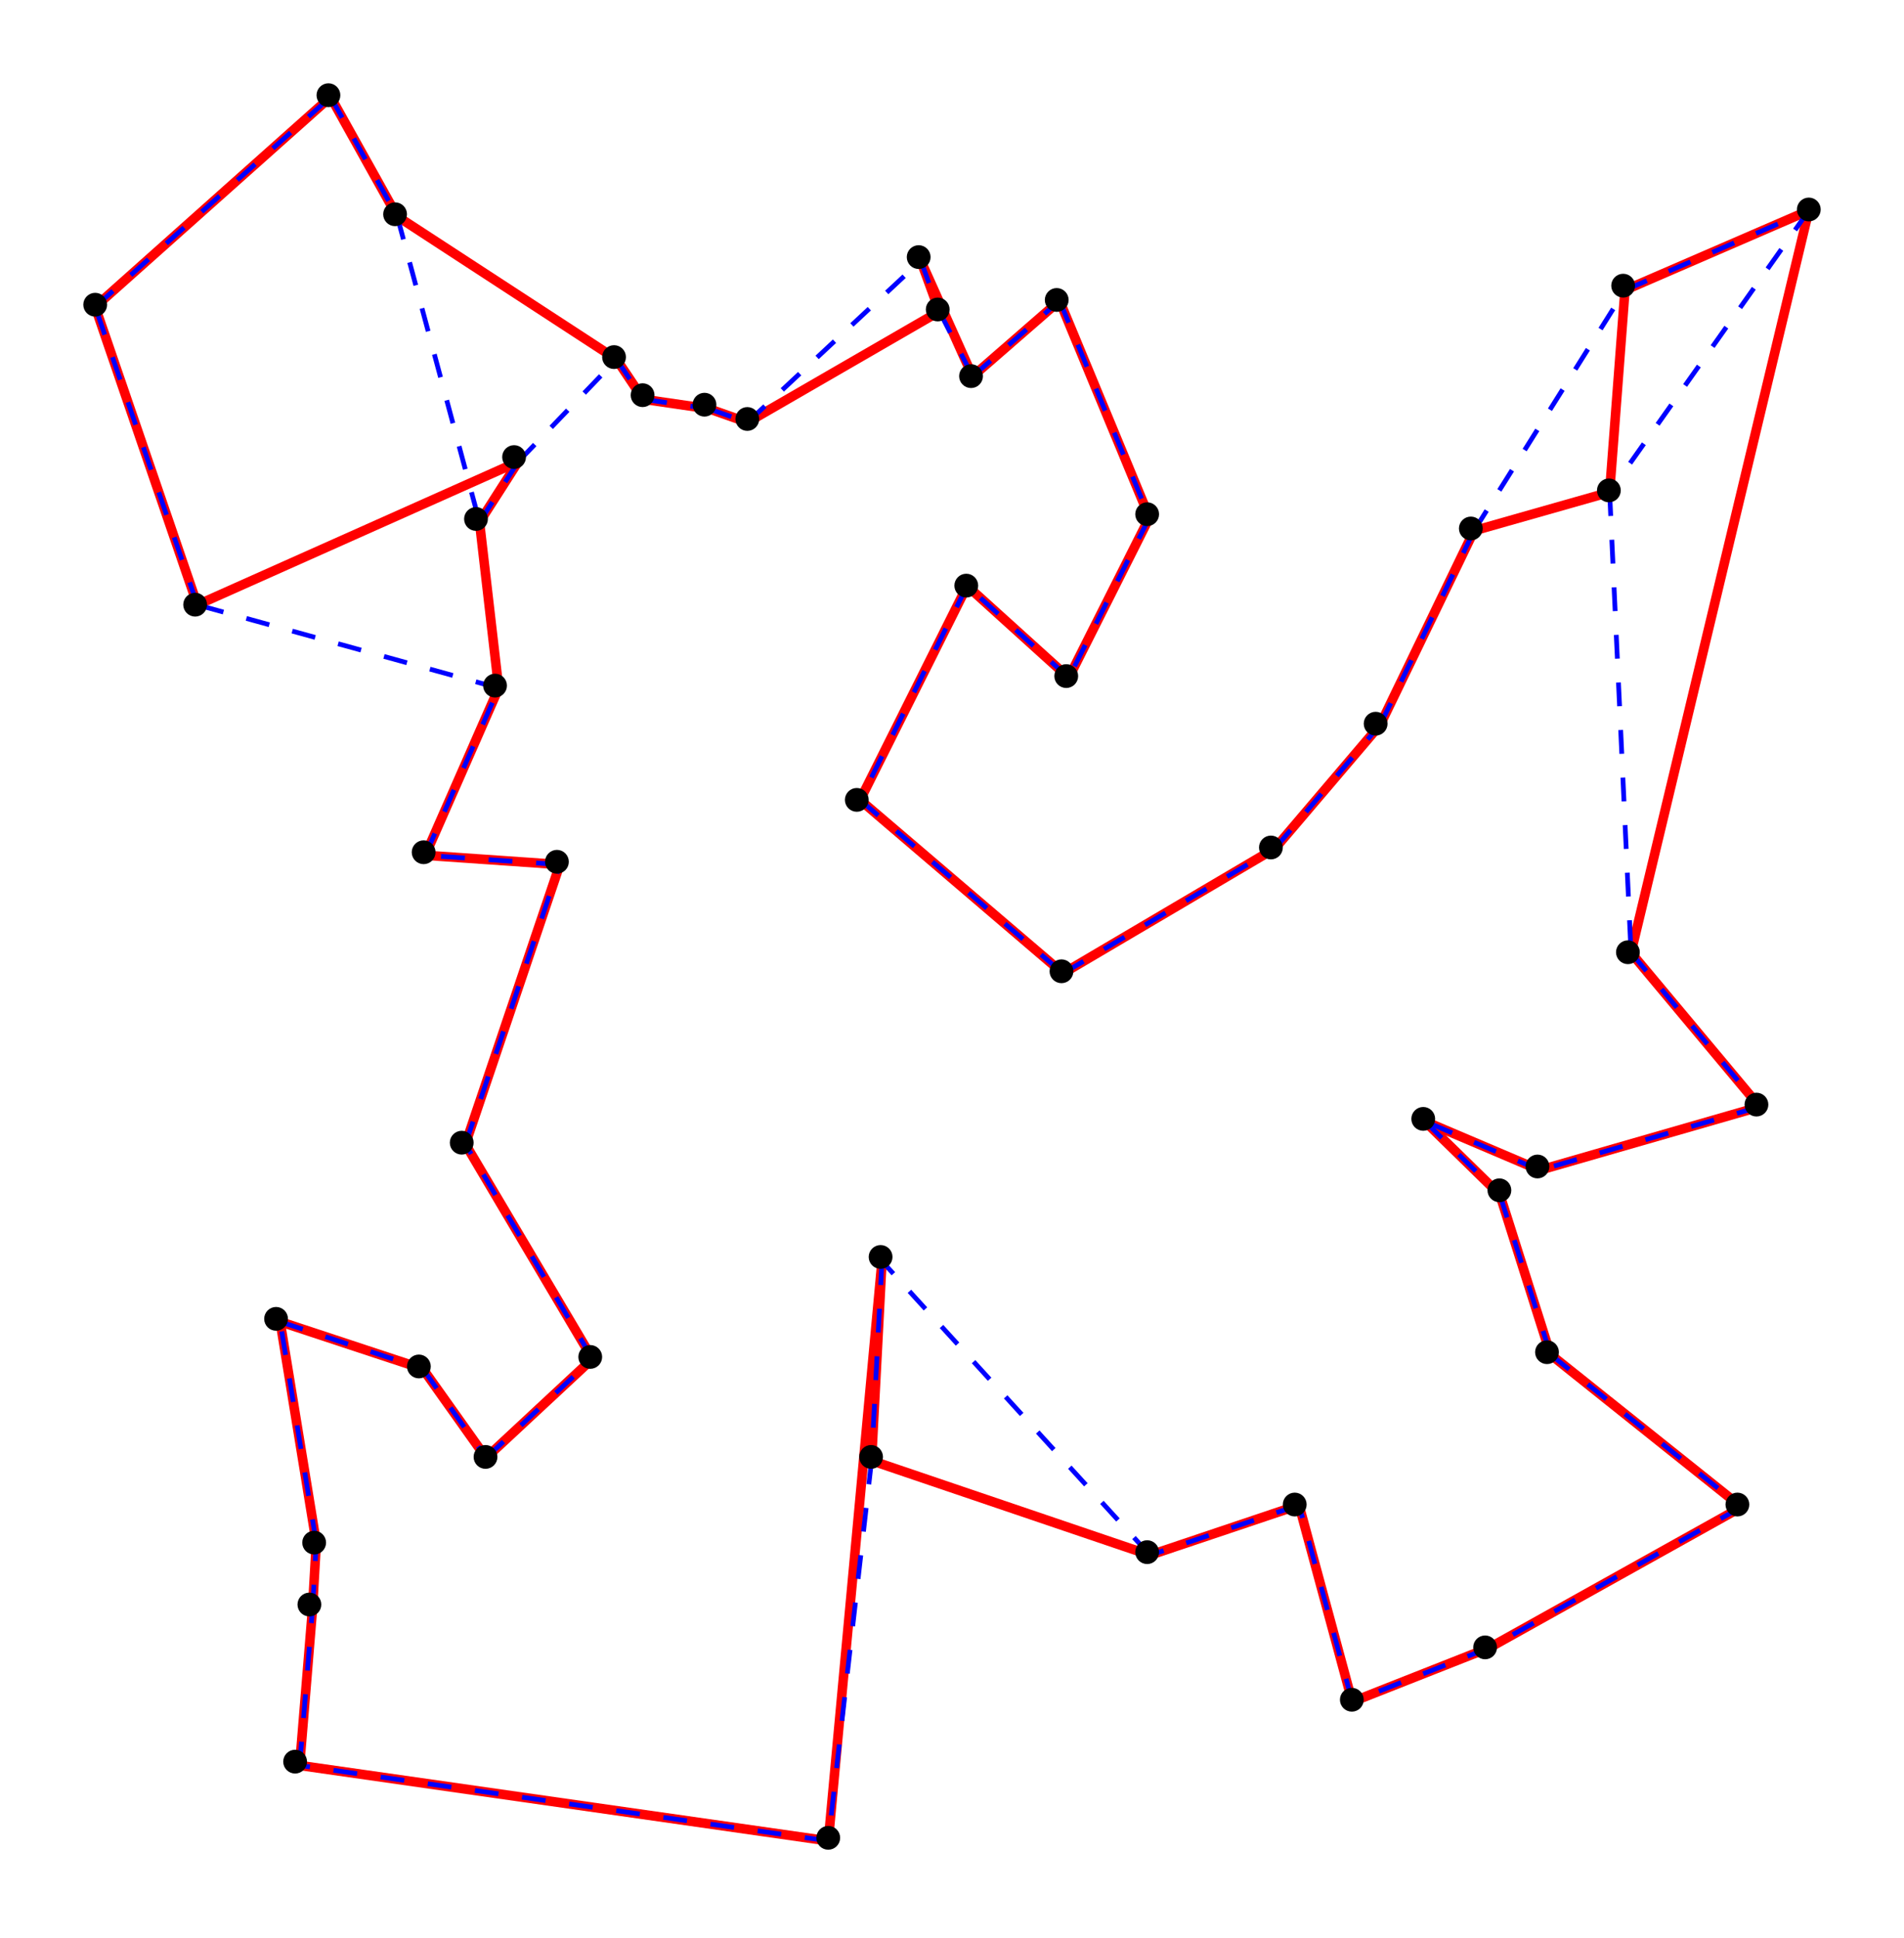 <?xml version="1.0" encoding="UTF-8" standalone="yes"?>
<!DOCTYPE svg PUBLIC "-//W3C//DTD SVG 1.0//EN" "http://www.w3.org/TR/2001/REC-SVG-20010904/DTD/svg10.dtd">
<svg height="407" width="400" xmlns="http://www.w3.org/2000/svg" xmlns:svg="http://www.w3.org/2000/svg" xmlns:xlink="http://www.w3.org/1999/xlink">
	<g id="paths1" style="fill: red; stroke: red; stroke-width: 2">
		<line id="1_0" x1="66.45" x2="65.658" y1="324.052" y2="337.844" />
		<line id="1_1" x1="65.658" x2="62.948" y1="337.844" y2="370.797" />
		<line id="1_2" x1="62.948" x2="174.017" y1="370.797" y2="386.65" />
		<line id="1_3" x1="174.017" x2="185.29" y1="386.65" y2="264.894" />
		<line id="1_4" x1="185.29" x2="183.096" y1="264.894" y2="306.773" />
		<line id="1_5" x1="183.096" x2="241.598" y1="306.773" y2="326.629" />
		<line id="1_6" x1="241.598" x2="272.901" y1="326.629" y2="316.108" />
		<line id="1_7" x1="272.901" x2="284.09" y1="316.108" y2="357.424" />
		<line id="1_8" x1="284.09" x2="312.946" y1="357.424" y2="346.041" />
		<line id="1_9" x1="312.946" x2="365.86" y1="346.041" y2="316.527" />
		<line id="1_10" x1="365.86" x2="325.743" y1="316.527" y2="284.497" />
		<line id="1_11" x1="325.743" x2="315.105" y1="284.497" y2="250.934" />
		<line id="1_12" x1="315.105" x2="299.322" y1="250.934" y2="235.5" />
		<line id="1_13" x1="299.322" x2="323.476" y1="235.5" y2="245.769" />
		<line id="1_14" x1="323.476" x2="369.698" y1="245.769" y2="232.456" />
		<line id="1_15" x1="369.698" x2="342.653" y1="232.456" y2="200.091" />
		<line id="1_16" x1="342.653" x2="380" y1="200.091" y2="44.22" />
		<line id="1_17" x1="380" x2="341.382" y1="44.22" y2="60.935" />
		<line id="1_18" x1="341.382" x2="338.156" y1="60.935" y2="103.378" />
		<line id="1_19" x1="338.156" x2="309.672" y1="103.378" y2="111.467" />
		<line id="1_20" x1="309.672" x2="289.991" y1="111.467" y2="152.172" />
		<line id="1_21" x1="289.991" x2="267.888" y1="152.172" y2="178.151" />
		<line id="1_22" x1="267.888" x2="223.321" y1="178.151" y2="204.429" />
		<line id="1_23" x1="223.321" x2="180.697" y1="204.429" y2="168.025" />
		<line id="1_24" x1="180.697" x2="203.184" y1="168.025" y2="123.054" />
		<line id="1_25" x1="203.184" x2="224.532" y1="123.054" y2="142.358" />
		<line id="1_26" x1="224.532" x2="241.478" y1="142.358" y2="108.687" />
		<line id="1_27" x1="241.478" x2="222.601" y1="108.687" y2="63.152" />
		<line id="1_28" x1="222.601" x2="204.336" y1="63.152" y2="79.041" />
		<line id="1_29" x1="204.336" x2="193.446" y1="79.041" y2="54.752" />
		<line id="1_30" x1="193.446" x2="197.355" y1="54.752" y2="65.405" />
		<line id="1_31" x1="197.355" x2="157.034" y1="65.405" y2="88.711" />
		<line id="1_32" x1="157.034" x2="148.927" y1="88.711" y2="85.86" />
		<line id="1_33" x1="148.927" x2="135.147" y1="85.86" y2="83.858" />
		<line id="1_34" x1="135.147" x2="129.534" y1="83.858" y2="75.483" />
		<line id="1_35" x1="129.534" x2="83.456" y1="75.483" y2="45.442" />
		<line id="1_36" x1="83.456" x2="69.46" y1="45.442" y2="20.35" />
		<line id="1_37" x1="69.46" x2="20" y1="20.35" y2="64.434" />
		<line id="1_38" x1="20" x2="41.468" y1="64.434" y2="127.044" />
		<line id="1_39" x1="41.468" x2="108.87" y1="127.044" y2="96.968" />
		<line id="1_40" x1="108.87" x2="100.738" y1="96.968" y2="109.657" />
		<line id="1_41" x1="100.738" x2="104.768" y1="109.657" y2="144.527" />
		<line id="1_42" x1="104.768" x2="89.345" y1="144.527" y2="179.636" />
		<line id="1_43" x1="89.345" x2="117.613" y1="179.636" y2="181.59" />
		<line id="1_44" x1="117.613" x2="97.776" y1="181.59" y2="240.305" />
		<line id="1_45" x1="97.776" x2="124.473" y1="240.305" y2="285.384" />
		<line id="1_46" x1="124.473" x2="102.117" y1="285.384" y2="306.186" />
		<line id="1_47" x1="102.117" x2="88.841" y1="306.186" y2="287.505" />
		<line id="1_48" x1="88.841" x2="58.858" y1="287.505" y2="277.607" />
		<line id="1_49" x1="58.858" x2="66.45" y1="277.607" y2="324.052" />
	</g>
	<g id="paths2" style="stroke-dasharray: 5, 5; fill: blue; stroke: blue; stroke-width: 1">
		<line id="2_0" x1="100.738" x2="108.87" y1="109.657" y2="96.968" />
		<line id="2_1" x1="108.87" x2="129.534" y1="96.968" y2="75.483" />
		<line id="2_2" x1="129.534" x2="135.147" y1="75.483" y2="83.858" />
		<line id="2_3" x1="135.147" x2="148.927" y1="83.858" y2="85.86" />
		<line id="2_4" x1="148.927" x2="157.034" y1="85.86" y2="88.711" />
		<line id="2_5" x1="157.034" x2="193.446" y1="88.711" y2="54.752" />
		<line id="2_6" x1="193.446" x2="197.355" y1="54.752" y2="65.405" />
		<line id="2_7" x1="197.355" x2="204.336" y1="65.405" y2="79.041" />
		<line id="2_8" x1="204.336" x2="222.601" y1="79.041" y2="63.152" />
		<line id="2_9" x1="222.601" x2="241.478" y1="63.152" y2="108.687" />
		<line id="2_10" x1="241.478" x2="224.532" y1="108.687" y2="142.358" />
		<line id="2_11" x1="224.532" x2="203.184" y1="142.358" y2="123.054" />
		<line id="2_12" x1="203.184" x2="180.697" y1="123.054" y2="168.025" />
		<line id="2_13" x1="180.697" x2="223.321" y1="168.025" y2="204.429" />
		<line id="2_14" x1="223.321" x2="267.888" y1="204.429" y2="178.151" />
		<line id="2_15" x1="267.888" x2="289.991" y1="178.151" y2="152.172" />
		<line id="2_16" x1="289.991" x2="309.672" y1="152.172" y2="111.467" />
		<line id="2_17" x1="309.672" x2="341.382" y1="111.467" y2="60.935" />
		<line id="2_18" x1="341.382" x2="380" y1="60.935" y2="44.22" />
		<line id="2_19" x1="380" x2="338.156" y1="44.22" y2="103.378" />
		<line id="2_20" x1="338.156" x2="342.653" y1="103.378" y2="200.091" />
		<line id="2_21" x1="342.653" x2="369.698" y1="200.091" y2="232.456" />
		<line id="2_22" x1="369.698" x2="323.476" y1="232.456" y2="245.769" />
		<line id="2_23" x1="323.476" x2="299.322" y1="245.769" y2="235.5" />
		<line id="2_24" x1="299.322" x2="315.105" y1="235.5" y2="250.934" />
		<line id="2_25" x1="315.105" x2="325.743" y1="250.934" y2="284.497" />
		<line id="2_26" x1="325.743" x2="365.86" y1="284.497" y2="316.527" />
		<line id="2_27" x1="365.86" x2="312.946" y1="316.527" y2="346.041" />
		<line id="2_28" x1="312.946" x2="284.09" y1="346.041" y2="357.424" />
		<line id="2_29" x1="284.09" x2="272.901" y1="357.424" y2="316.108" />
		<line id="2_30" x1="272.901" x2="241.598" y1="316.108" y2="326.629" />
		<line id="2_31" x1="241.598" x2="185.29" y1="326.629" y2="264.894" />
		<line id="2_32" x1="185.29" x2="183.096" y1="264.894" y2="306.773" />
		<line id="2_33" x1="183.096" x2="174.017" y1="306.773" y2="386.65" />
		<line id="2_34" x1="174.017" x2="62.948" y1="386.65" y2="370.797" />
		<line id="2_35" x1="62.948" x2="65.658" y1="370.797" y2="337.844" />
		<line id="2_36" x1="65.658" x2="66.45" y1="337.844" y2="324.052" />
		<line id="2_37" x1="66.45" x2="58.858" y1="324.052" y2="277.607" />
		<line id="2_38" x1="58.858" x2="88.841" y1="277.607" y2="287.505" />
		<line id="2_39" x1="88.841" x2="102.117" y1="287.505" y2="306.186" />
		<line id="2_40" x1="102.117" x2="124.473" y1="306.186" y2="285.384" />
		<line id="2_41" x1="124.473" x2="97.776" y1="285.384" y2="240.305" />
		<line id="2_42" x1="97.776" x2="117.613" y1="240.305" y2="181.59" />
		<line id="2_43" x1="117.613" x2="89.345" y1="181.59" y2="179.636" />
		<line id="2_44" x1="89.345" x2="104.768" y1="179.636" y2="144.527" />
		<line id="2_45" x1="104.768" x2="41.468" y1="144.527" y2="127.044" />
		<line id="2_46" x1="41.468" x2="20" y1="127.044" y2="64.434" />
		<line id="2_47" x1="20" x2="69.46" y1="64.434" y2="20.35" />
		<line id="2_48" x1="69.46" x2="83.456" y1="20.35" y2="45.442" />
		<line id="2_49" x1="83.456" x2="100.738" y1="45.442" y2="109.657" />
	</g>
	<g id="cities" style="fill: black; stroke: black">
		<circle cx="100" cy="109" id="city_0" r="2" />
		<circle cx="272" cy="316" id="city_1" r="2" />
		<circle cx="284" cy="357" id="city_2" r="2" />
		<circle cx="174" cy="386" id="city_3" r="2" />
		<circle cx="124" cy="285" id="city_4" r="2" />
		<circle cx="289" cy="152" id="city_5" r="2" />
		<circle cx="222" cy="63" id="city_6" r="2" />
		<circle cx="267" cy="178" id="city_7" r="2" />
		<circle cx="193" cy="54" id="city_8" r="2" />
		<circle cx="148" cy="85" id="city_9" r="2" />
		<circle cx="135" cy="83" id="city_10" r="2" />
		<circle cx="325" cy="284" id="city_11" r="2" />
		<circle cx="342" cy="200" id="city_12" r="2" />
		<circle cx="241" cy="326" id="city_13" r="2" />
		<circle cx="309" cy="111" id="city_14" r="2" />
		<circle cx="117" cy="181" id="city_15" r="2" />
		<circle cx="224" cy="142" id="city_16" r="2" />
		<circle cx="365" cy="316" id="city_17" r="2" />
		<circle cx="108" cy="96" id="city_18" r="2" />
		<circle cx="223" cy="204" id="city_19" r="2" />
		<circle cx="197" cy="65" id="city_20" r="2" />
		<circle cx="89" cy="179" id="city_21" r="2" />
		<circle cx="65" cy="337" id="city_22" r="2" />
		<circle cx="62" cy="370" id="city_23" r="2" />
		<circle cx="104" cy="144" id="city_24" r="2" />
		<circle cx="341" cy="60" id="city_25" r="2" />
		<circle cx="97" cy="240" id="city_26" r="2" />
		<circle cx="299" cy="235" id="city_27" r="2" />
		<circle cx="69" cy="20" id="city_28" r="2" />
		<circle cx="338" cy="103" id="city_29" r="2" />
		<circle cx="129" cy="75" id="city_30" r="2" />
		<circle cx="180" cy="168" id="city_31" r="2" />
		<circle cx="157" cy="88" id="city_32" r="2" />
		<circle cx="58" cy="277" id="city_33" r="2" />
		<circle cx="369" cy="232" id="city_34" r="2" />
		<circle cx="41" cy="127" id="city_35" r="2" />
		<circle cx="88" cy="287" id="city_36" r="2" />
		<circle cx="20" cy="64" id="city_37" r="2" />
		<circle cx="66" cy="324" id="city_38" r="2" />
		<circle cx="315" cy="250" id="city_39" r="2" />
		<circle cx="183" cy="306" id="city_40" r="2" />
		<circle cx="312" cy="346" id="city_41" r="2" />
		<circle cx="241" cy="108" id="city_42" r="2" />
		<circle cx="203" cy="123" id="city_43" r="2" />
		<circle cx="380" cy="44" id="city_44" r="2" />
		<circle cx="83" cy="45" id="city_45" r="2" />
		<circle cx="185" cy="264" id="city_46" r="2" />
		<circle cx="323" cy="245" id="city_47" r="2" />
		<circle cx="102" cy="306" id="city_48" r="2" />
		<circle cx="204" cy="79" id="city_49" r="2" />
	</g>
	<!-- 
	Generated using the Perl SVG Module V2.50
	by Ronan Oger
	Info: http://www.roitsystems.com/
 -->
</svg>